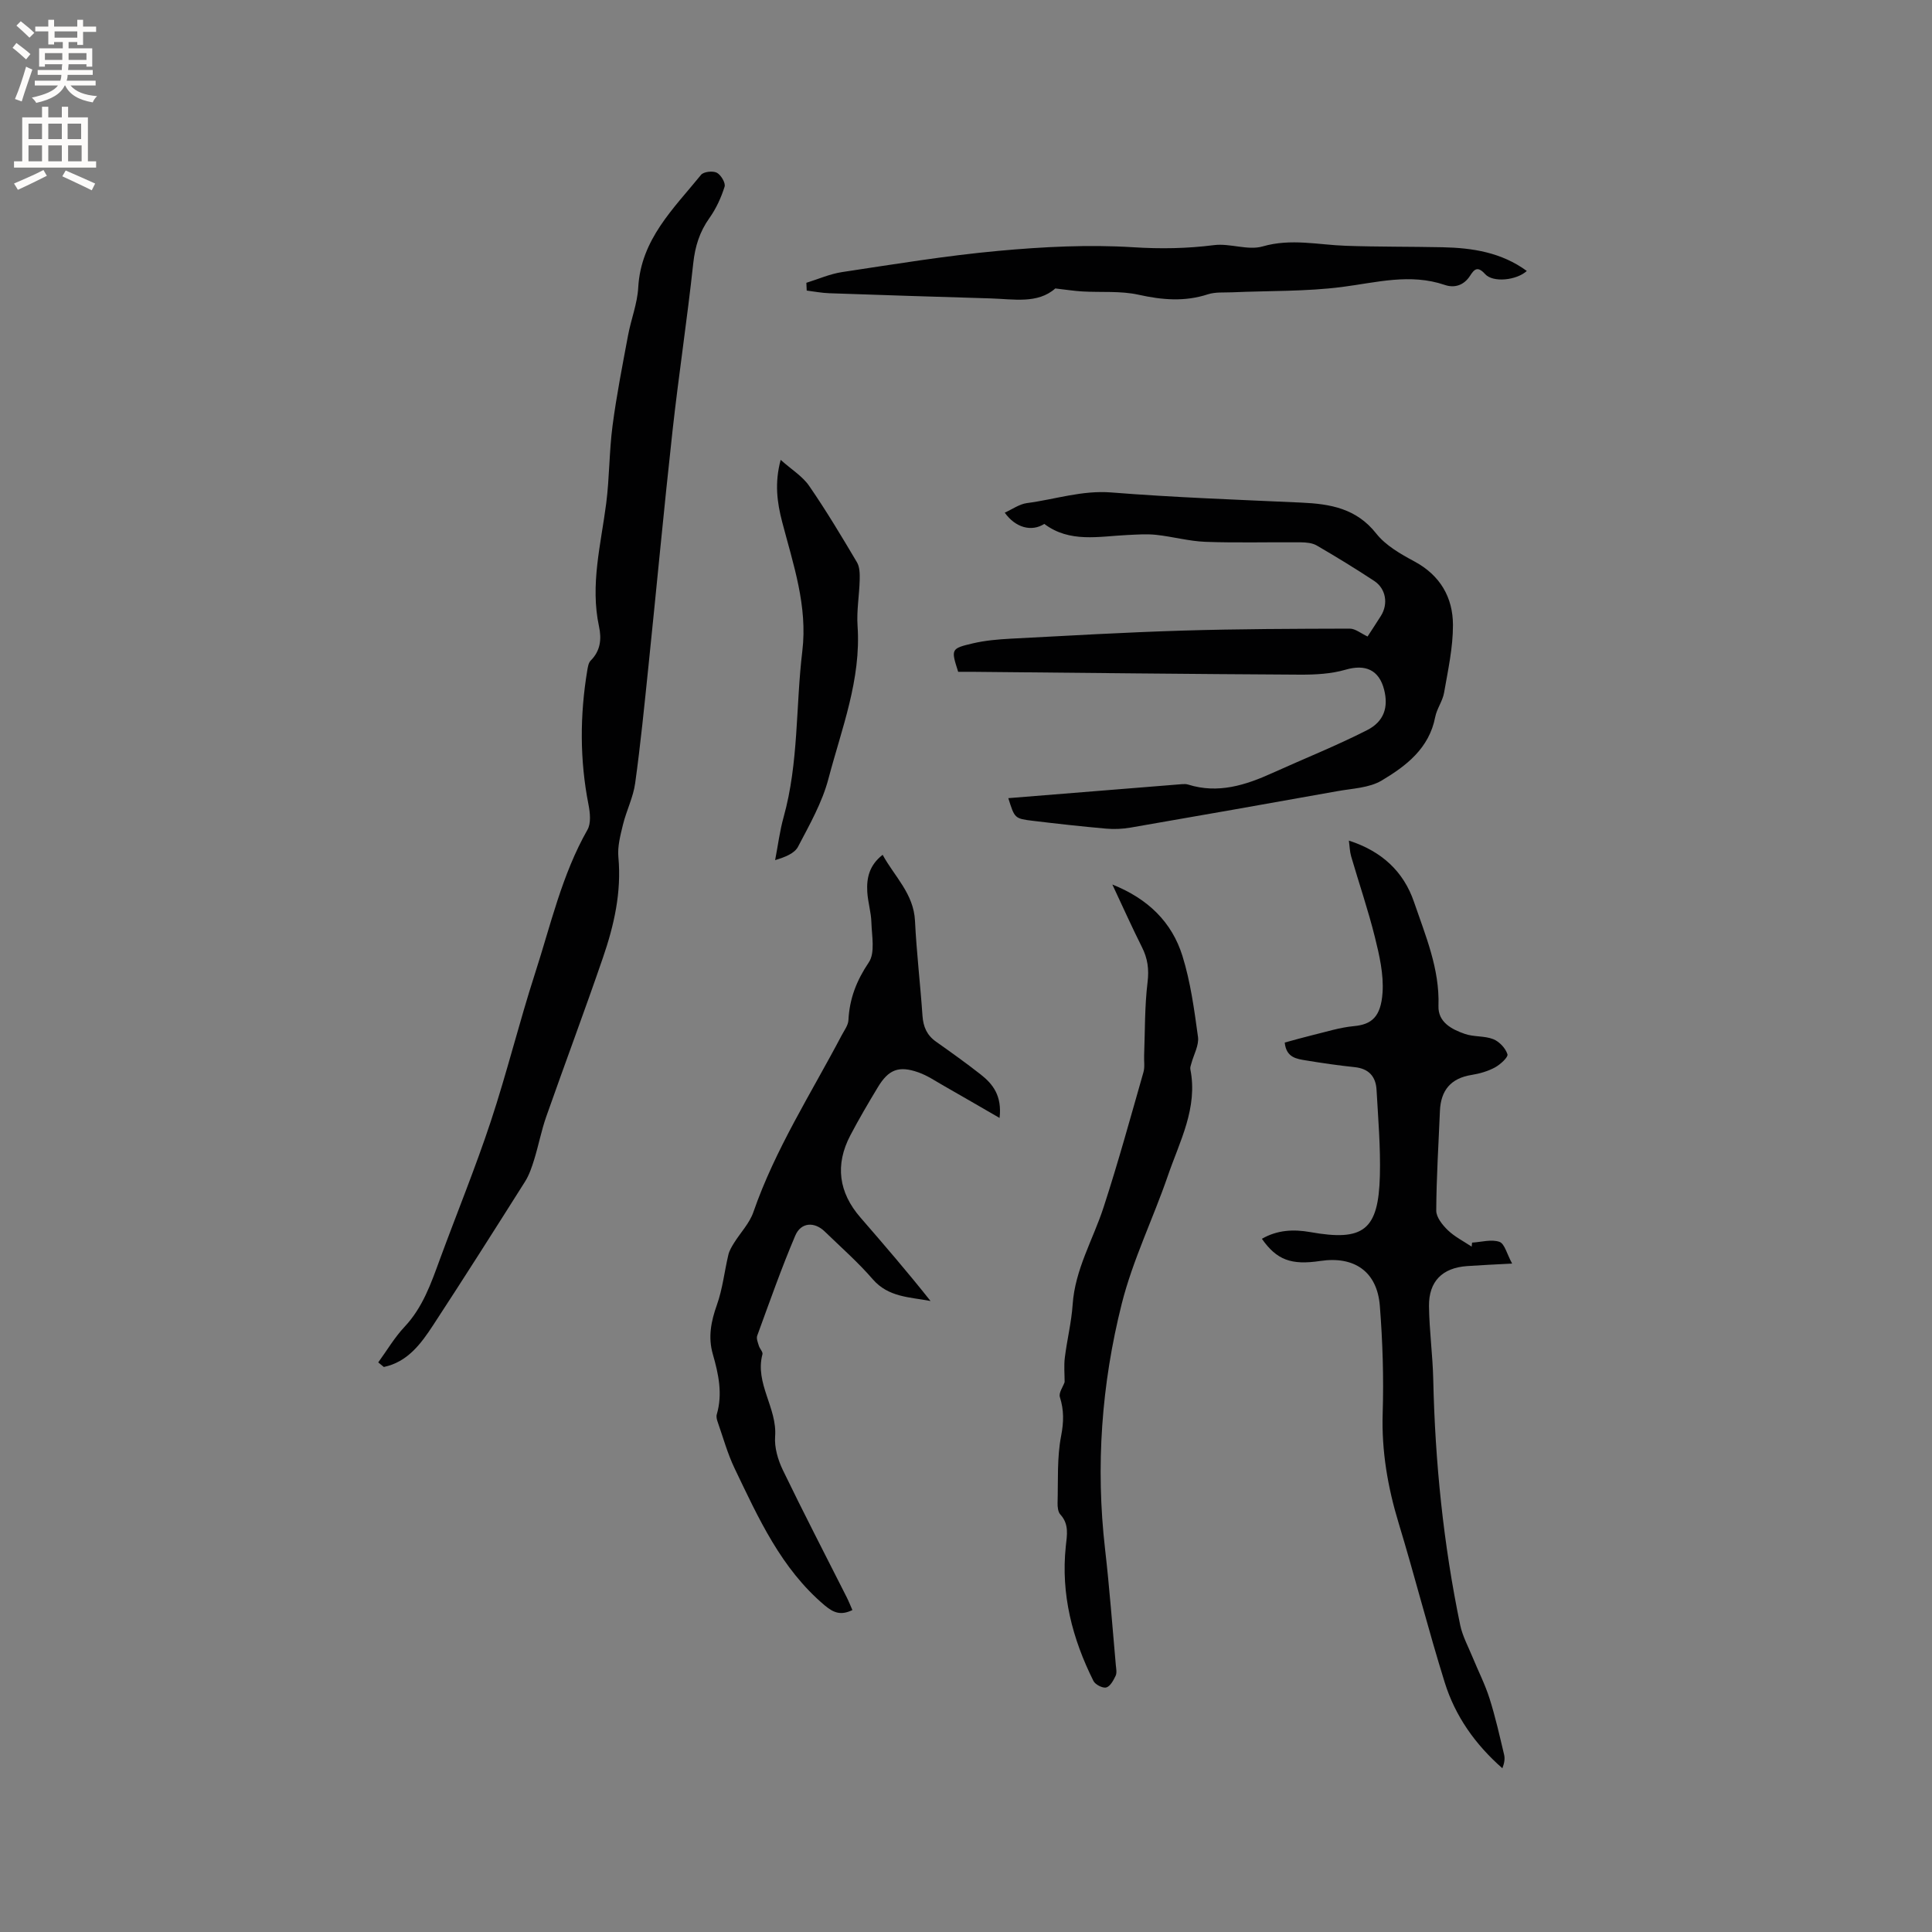 <svg enable-background="new 0 0 400 400" viewBox="0 0 400 400" xmlns="http://www.w3.org/2000/svg"><rect x="0" y="0" width="400" height="400" fill="#808080" stroke="none"/><g fill="#010102"><path d="m78.31 282.07c1.8-2.47 3.37-5.16 5.45-7.37 3.77-4.01 5.48-8.97 7.3-13.94 3.5-9.52 7.35-18.92 10.54-28.55 3.35-10.12 5.89-20.52 9.17-30.67 3.25-10.04 5.56-20.43 10.86-29.75.77-1.35.54-3.52.21-5.21-1.82-9.26-1.79-18.52-.25-27.79.12-.71.25-1.57.71-2.03 2.04-2.03 2.27-4.48 1.72-7.05-1.86-8.65.4-17.03 1.49-25.5.68-5.32.61-10.74 1.31-16.06.82-6.27 2.05-12.49 3.21-18.71.62-3.33 1.93-6.59 2.11-9.92.55-9.96 7.32-16.32 13-23.32.54-.66 2.44-.87 3.27-.44.85.44 1.85 2.12 1.61 2.89-.72 2.28-1.76 4.55-3.14 6.49-2.04 2.86-2.97 5.87-3.35 9.37-1.25 11.58-3.01 23.1-4.29 34.68-1.79 16.21-3.3 32.46-4.98 48.68-.84 8.11-1.64 16.24-2.76 24.31-.4 2.89-1.8 5.63-2.51 8.51-.54 2.22-1.17 4.57-.96 6.79.67 7.25-.9 14.12-3.21 20.83-3.78 11.01-7.87 21.91-11.73 32.89-1.01 2.88-1.58 5.91-2.48 8.83-.49 1.59-1.04 3.24-1.92 4.63-6.28 9.94-12.58 19.87-19.01 29.7-2.53 3.87-5.31 7.63-10.21 8.66-.39-.33-.77-.64-1.16-.95z"/><path d="m208.76 165.25c12.13-.98 24.05-1.95 35.98-2.9.42-.03.87-.04 1.26.09 6.19 1.94 11.85.13 17.44-2.4 6.53-2.96 13.22-5.62 19.6-8.87 3.57-1.82 4.42-4.8 3.54-8.33-1.04-4.17-3.91-5.37-7.98-4.19-2.98.87-6.25 1.04-9.39 1.03-22.68-.12-45.36-.38-68.05-.59-.95-.01-1.89 0-2.78 0-1.5-4.69-1.53-4.82 3.04-5.89 2.56-.6 5.22-.83 7.85-.97 11.84-.62 23.68-1.31 35.52-1.67 11.54-.35 23.1-.38 34.65-.41 1.19 0 2.37 1.02 3.7 1.63.83-1.28 1.81-2.76 2.75-4.25 1.57-2.48 1.07-5.64-1.37-7.25-3.89-2.56-7.87-5-11.9-7.34-.93-.54-2.21-.65-3.33-.66-6.57-.06-13.15.14-19.72-.1-3.42-.13-6.81-1.09-10.23-1.45-1.97-.21-3.98-.05-5.97.04-5.88.28-11.9 1.66-17.16-2.3-2.63 1.68-5.95.81-8.19-2.33 1.57-.7 3.02-1.77 4.59-1.98 5.83-.76 11.41-2.69 17.51-2.2 13.09 1.04 26.22 1.5 39.34 2.1 5.97.27 11.38 1.2 15.48 6.41 1.95 2.47 5.03 4.23 7.9 5.77 5.35 2.88 7.97 7.46 7.98 13.16.01 4.68-1.03 9.37-1.84 14.02-.3 1.74-1.51 3.32-1.84 5.05-1.25 6.48-6.02 10.12-11.08 13.13-2.58 1.54-6.06 1.64-9.16 2.2-14.28 2.56-28.57 5.08-42.86 7.55-1.64.28-3.37.36-5.04.21-5.06-.45-10.12-1.01-15.17-1.62-3.77-.46-3.76-.52-5.07-4.69z"/><path d="m304.78 257.27c1.91-.11 3.99-.74 5.66-.16 1.08.37 1.54 2.51 2.63 4.5-3.74.2-6.55.32-9.35.52-5.09.37-7.92 3.15-7.86 8.3.06 5.08.77 10.15.88 15.23.38 17.1 2.1 34.05 5.58 50.8.48 2.3 1.67 4.46 2.57 6.67 1.16 2.83 2.57 5.58 3.49 8.48 1.22 3.83 2.1 7.77 3.03 11.68.21.86.03 1.82-.36 2.81-5.65-4.95-9.78-10.83-11.94-17.78-3.4-10.9-6.2-21.99-9.52-32.92-2.27-7.47-3.57-14.95-3.32-22.82.23-7.4-.01-14.84-.59-22.23-.56-7.08-5.28-10.34-12.34-9.28-6 .9-9-.2-12.08-4.59 3.19-1.84 6.55-2 10.01-1.39 11.04 1.97 14.13-.37 14.42-11.69.15-5.91-.36-11.84-.69-17.75-.15-2.76-1.6-4.41-4.54-4.71-3.36-.35-6.72-.84-10.06-1.39-1.94-.32-4.1-.57-4.41-3.7 1.88-.51 3.75-1.05 5.64-1.51 2.88-.69 5.75-1.62 8.68-1.89 3.66-.34 5.58-1.9 5.93-6.92.26-3.78-.65-7.75-1.58-11.49-1.4-5.64-3.29-11.15-4.92-16.74-.29-.99-.3-2.05-.47-3.26 6.74 2.17 11.31 6.33 13.49 12.72 2.38 6.98 5.32 13.82 5.06 21.49-.12 3.39 2.73 4.86 5.46 5.81 1.87.65 4.07.37 5.89 1.09 1.25.5 2.54 1.87 2.93 3.12.19.61-1.48 2.13-2.58 2.73-1.46.79-3.16 1.28-4.82 1.55-4.33.68-6.4 3.19-6.58 7.47-.28 6.87-.73 13.75-.76 20.62-.01 1.37 1.28 2.98 2.39 4.05 1.42 1.37 3.27 2.3 4.94 3.41.04-.27.07-.55.09-.83z"/><path d="m176.48 333.35c-2.28 1.08-3.76.69-5.71-.95-9.08-7.65-13.74-18.11-18.68-28.39-1.47-3.07-2.38-6.41-3.51-9.63-.17-.48-.32-1.08-.18-1.54 1.25-4.27.36-8.38-.82-12.48-1.01-3.51-.37-6.79.85-10.21 1.18-3.31 1.55-6.91 2.37-10.36.2-.86.69-1.67 1.16-2.43 1.34-2.15 3.22-4.09 4.02-6.41 4.51-13.01 11.93-24.53 18.28-36.6.54-1.02 1.35-2.08 1.4-3.15.22-4.45 1.68-8.19 4.22-11.96 1.34-1.99.61-5.49.53-8.3-.06-2.1-.73-4.18-.85-6.29-.16-2.81.37-5.48 3.18-7.67 2.48 4.53 6.42 8.04 6.7 13.67.32 6.56 1.1 13.09 1.55 19.65.16 2.29.91 4.03 2.81 5.37 3.11 2.2 6.22 4.42 9.22 6.77 2.56 2 4.46 4.44 3.93 9.02-4.14-2.39-7.81-4.53-11.5-6.63-1.74-.99-3.44-2.15-5.31-2.81-4.06-1.43-6.18-.6-8.41 3.11-1.97 3.26-3.9 6.55-5.67 9.92-3.21 6.11-2.43 11.83 2.09 17.03 4.91 5.66 9.8 11.34 14.51 17.28-4.3-.83-8.72-.74-11.99-4.53-3.04-3.52-6.57-6.61-9.92-9.86-2.13-2.07-4.92-1.93-6.1.85-2.89 6.8-5.34 13.79-7.88 20.73-.21.58.14 1.41.35 2.1.18.6.86 1.25.74 1.72-1.62 6.06 3.07 11.11 2.62 17.04-.17 2.27.58 4.83 1.59 6.93 4.28 8.86 8.81 17.6 13.25 26.39.42.84.76 1.71 1.16 2.62z"/><path d="m220.42 286.15c0-1.64-.17-3.38.04-5.06.45-3.68 1.37-7.31 1.62-10.99.49-7.29 4.23-13.46 6.41-20.16 3.01-9.24 5.58-18.62 8.25-27.96.31-1.08.09-2.31.14-3.46.19-5.06.1-10.15.71-15.16.33-2.69.02-4.92-1.16-7.26-2.07-4.12-3.95-8.33-6.13-12.97 7.43 2.96 12.34 7.83 14.51 14.78 1.68 5.4 2.45 11.13 3.22 16.76.24 1.74-.88 3.66-1.37 5.5-.11.4-.29.84-.21 1.22 1.59 8.01-2.21 14.9-4.65 22.02-3.06 8.9-7.28 17.47-9.56 26.54-4.18 16.62-5.42 33.61-3.45 50.76.92 7.99 1.51 16.02 2.23 24.04.07.74.25 1.59-.04 2.2-.45.94-1.12 2.2-1.94 2.42-.74.2-2.27-.59-2.65-1.34-4.38-8.76-6.77-17.98-5.73-27.87.25-2.32.72-4.58-1.12-6.59-.49-.53-.6-1.57-.58-2.37.13-4.66-.14-9.41.74-13.94.55-2.87.59-5.3-.26-8-.29-.88.64-2.12.98-3.11z"/><path d="m166.95 58.55c2.46-.76 4.88-1.84 7.4-2.22 10.76-1.62 21.53-3.4 32.36-4.39 9.26-.85 18.66-1.33 27.91-.75 5.68.36 11.13.27 16.73-.44 3.3-.42 7 1.15 10.06.27 5.88-1.7 11.5-.33 17.24-.13 6.67.23 13.35.16 20.02.3 6.21.13 12.2 1.07 17.44 4.91-2.12 1.94-7 2.47-8.64.64-1.54-1.7-2.23-1.02-3.1.34-1.27 1.99-3.22 2.61-5.25 1.91-7.17-2.44-14.11-.5-21.23.42-7.52.97-15.19.77-22.79 1.11-1.69.07-3.48-.09-5.04.42-4.82 1.57-9.46 1.16-14.34.08-3.75-.83-7.76-.45-11.65-.68-1.7-.1-3.39-.37-5.58-.62-3.66 3.24-8.64 2.2-13.46 2.06-11.11-.33-22.23-.68-33.34-1.07-1.56-.05-3.11-.36-4.67-.55-.02-.54-.05-1.07-.07-1.61z"/><path d="m161.63 95.21c2.26 2.02 4.52 3.39 5.89 5.38 3.53 5.12 6.73 10.47 9.9 15.82.59.99.6 2.44.57 3.67-.08 3.18-.66 6.37-.44 9.52.76 11.09-3.3 21.26-6.03 31.63-1.29 4.91-3.91 9.52-6.3 14.08-.73 1.39-2.68 2.15-4.74 2.77.58-2.97.95-6 1.76-8.91 3.14-11.26 2.49-22.92 3.87-34.35 1.13-9.38-1.88-17.98-4.17-26.76-1.05-4.02-1.6-8.05-.31-12.85z"/></g><path d="m2.6 9.9.8-1c.9.7 1.9 1.4 2.9 2.3l-.9 1.1c-1.1-1-2-1.8-2.8-2.4zm.5 10.6c.9-2.1 1.6-4.3 2.3-6.7.4.2.8.4 1.3.6-.7 2.1-1.5 4.3-2.2 6.6zm.3-15.2.9-.9c1 .8 2 1.6 2.8 2.4l-1 1c-.9-.9-1.8-1.7-2.7-2.5zm12.6-1.2h1.2v1.4h2.7v1.1h-2.7v2.7h-1.2v-.6h-1.8v1.3h4.9v3.8h-1.2v-.5h-3.7c0 .4-.1.9-.1 1.2h5.1v1h-5.2c0 .5-.1.9-.2 1.2h6v1h-5.2c1.1 1.3 2.9 2 5.5 2.2-.4.4-.7.8-.9 1.3-2.9-.5-4.8-1.6-5.7-3.5h-.1c-.8 1.7-2.7 2.9-5.9 3.6-.2-.4-.6-.8-.9-1.1 2.8-.6 4.6-1.4 5.4-2.5h-4.8v-1h5.3c.1-.3.2-.7.2-1.2h-4.9v-1h5c0-.4 0-.8.1-1.2h-3.6v.5h-1.2v-3.8h4.9v-1.3h-1.8v.5h-1.2v-2.7h-2.7v-1h2.7v-1.4h1.2v1.4h4.8zm-6.7 8.3h3.6c0-.4 0-.9 0-1.4h-3.6zm1.9-4.6h4.8v-1.3h-4.7v1.3zm6.7 3.2h-3.7v1.4h3.7z" fill="#fcfbfa"/><path d="m8.7 22.1h1.3v2.2h2.8v-2.2h1.3v2.2h4.1v9.1h1.7v1.3h-17v-1.3h1.7v-9.1h4.1zm.3 13.1.7 1.2c-1.8.9-3.8 1.9-6 2.9-.2-.4-.5-.8-.8-1.3 2.3-1 4.4-1.9 6.1-2.8zm-3.1-6.4h2.8v-3.2h-2.8zm0 4.6h2.8v-3.3h-2.8zm4.1-4.6h2.8v-3.2h-2.8zm0 4.6h2.8v-3.3h-2.8zm3.6 1.9c2.1.9 4.1 1.8 6.1 2.7l-.7 1.4c-2.2-1.1-4.2-2-6.1-2.9zm3.2-9.7h-2.8v3.2h2.8zm-2.7 7.8h2.8v-3.3h-2.8z" fill="#fcfbfa"/></svg>